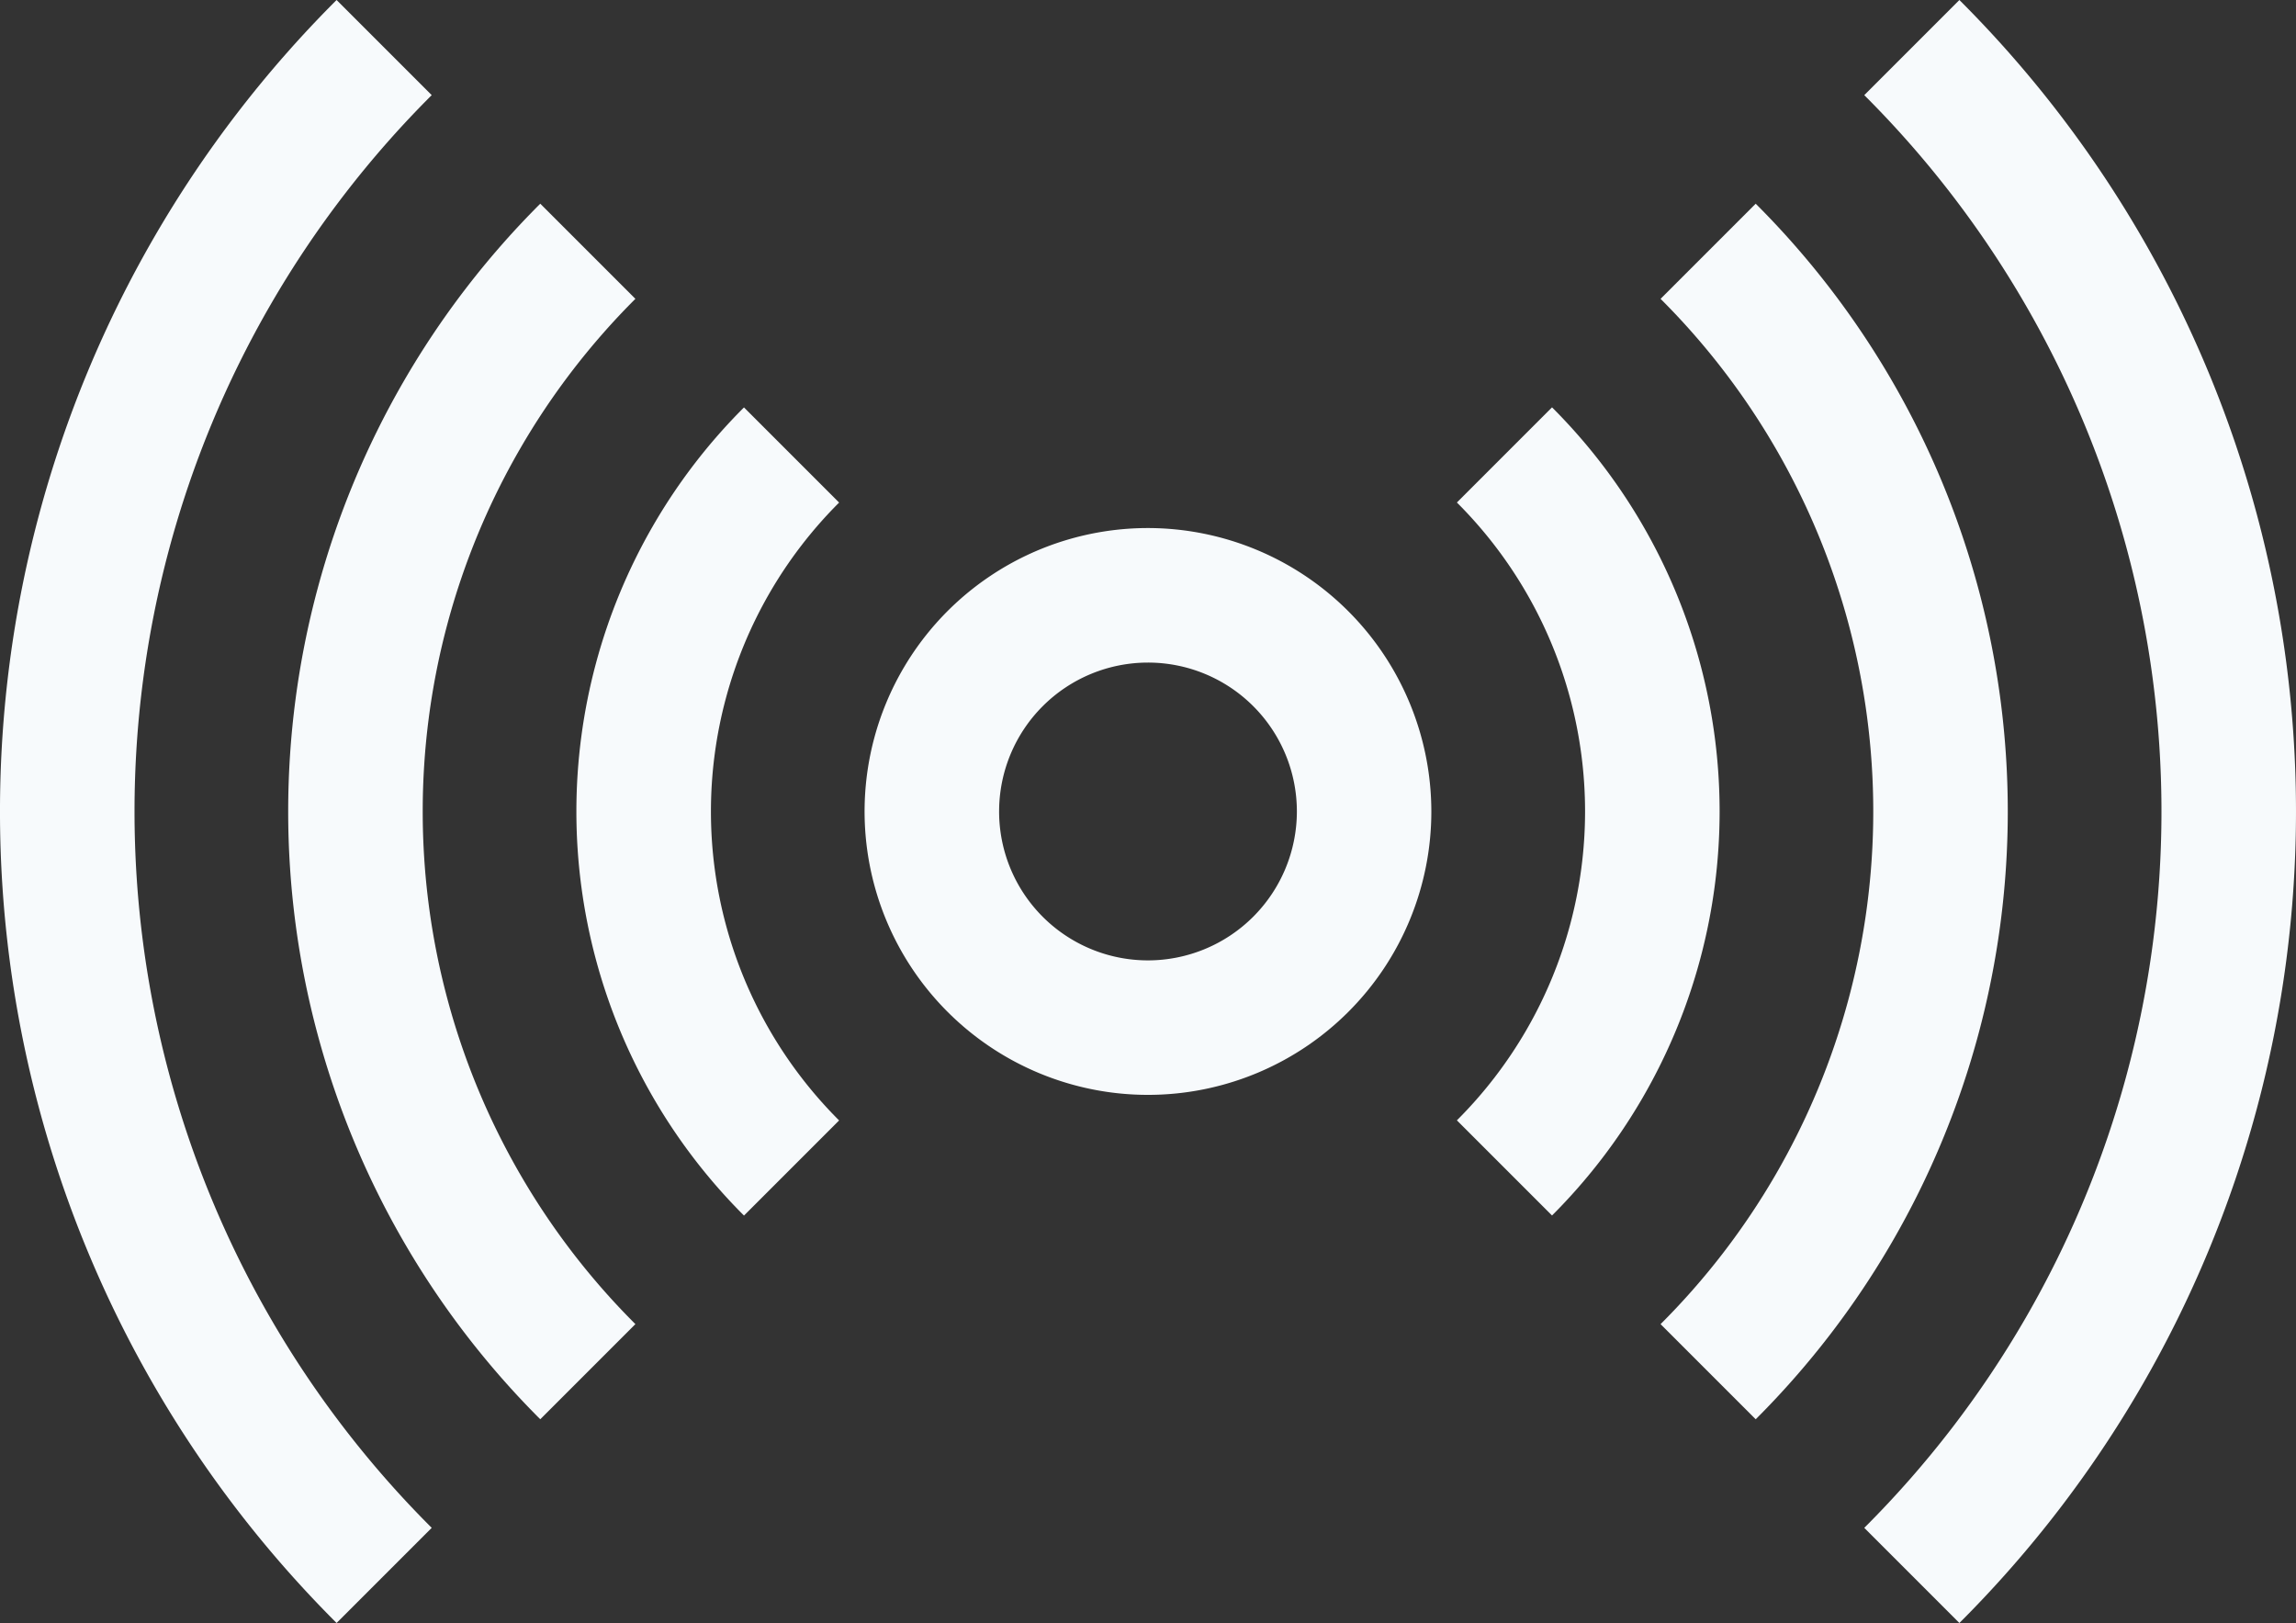 <svg id="broadcast" xmlns="http://www.w3.org/2000/svg" width="163.665" height="115.678" viewBox="0 0 163.665 115.678">
  <rect x="0" y="0" width="163.665" height="115.678" fill="#333333" stroke="none"/>
  <path id="Path_1453" data-name="Path 1453" d="M213,192.8A20.2,20.2,0,1,0,233.2,213,20.225,20.225,0,0,0,213,192.8Zm0,30.815A10.613,10.613,0,1,1,223.615,213,10.625,10.625,0,0,1,213,223.615Z" transform="translate(-131.17 -155.164)" fill="#f7fafc"/>
  <path id="Path_1454" data-name="Path 1454" d="M89.017,127.263l-6.781-6.781a61.2,61.2,0,0,0,0,86.638l6.781-6.781a51.61,51.61,0,0,1,0-73.077Z" transform="translate(-43.724 -105.963)" fill="#f7fafc"/>
  <path id="Path_1455" data-name="Path 1455" d="M30.774,81.842l-6.781-6.781a81.708,81.708,0,0,0,0,115.677l6.781-6.781a72.12,72.12,0,0,1,0-102.116Z" transform="translate(0 -75.061)" fill="#f7fafc"/>
  <path id="Path_1456" data-name="Path 1456" d="M422.507,75.061l-6.781,6.781a72.12,72.12,0,0,1,0,102.116l6.781,6.781a81.709,81.709,0,0,0,0-115.677Z" transform="translate(-282.836 -75.061)" fill="#f7fafc"/>
  <path id="Path_1457" data-name="Path 1457" d="M377.085,120.482l-6.781,6.781a51.61,51.61,0,0,1,0,73.077l6.781,6.781a61.2,61.2,0,0,0,0-86.638Z" transform="translate(-251.934 -105.963)" fill="#f7fafc"/>
  <path id="Path_1458" data-name="Path 1458" d="M331.662,165.9l-6.781,6.781a31.1,31.1,0,0,1,0,44.037l6.781,6.781a40.688,40.688,0,0,0,0-57.6Z" transform="translate(-221.03 -136.866)" fill="#f7fafc"/>
  <path id="Path_1459" data-name="Path 1459" d="M147.26,172.686l-6.781-6.781a40.688,40.688,0,0,0,0,57.6l6.781-6.781a31.1,31.1,0,0,1,0-44.037Z" transform="translate(-87.446 -136.866)" fill="#f7fafc"/>
</svg>
